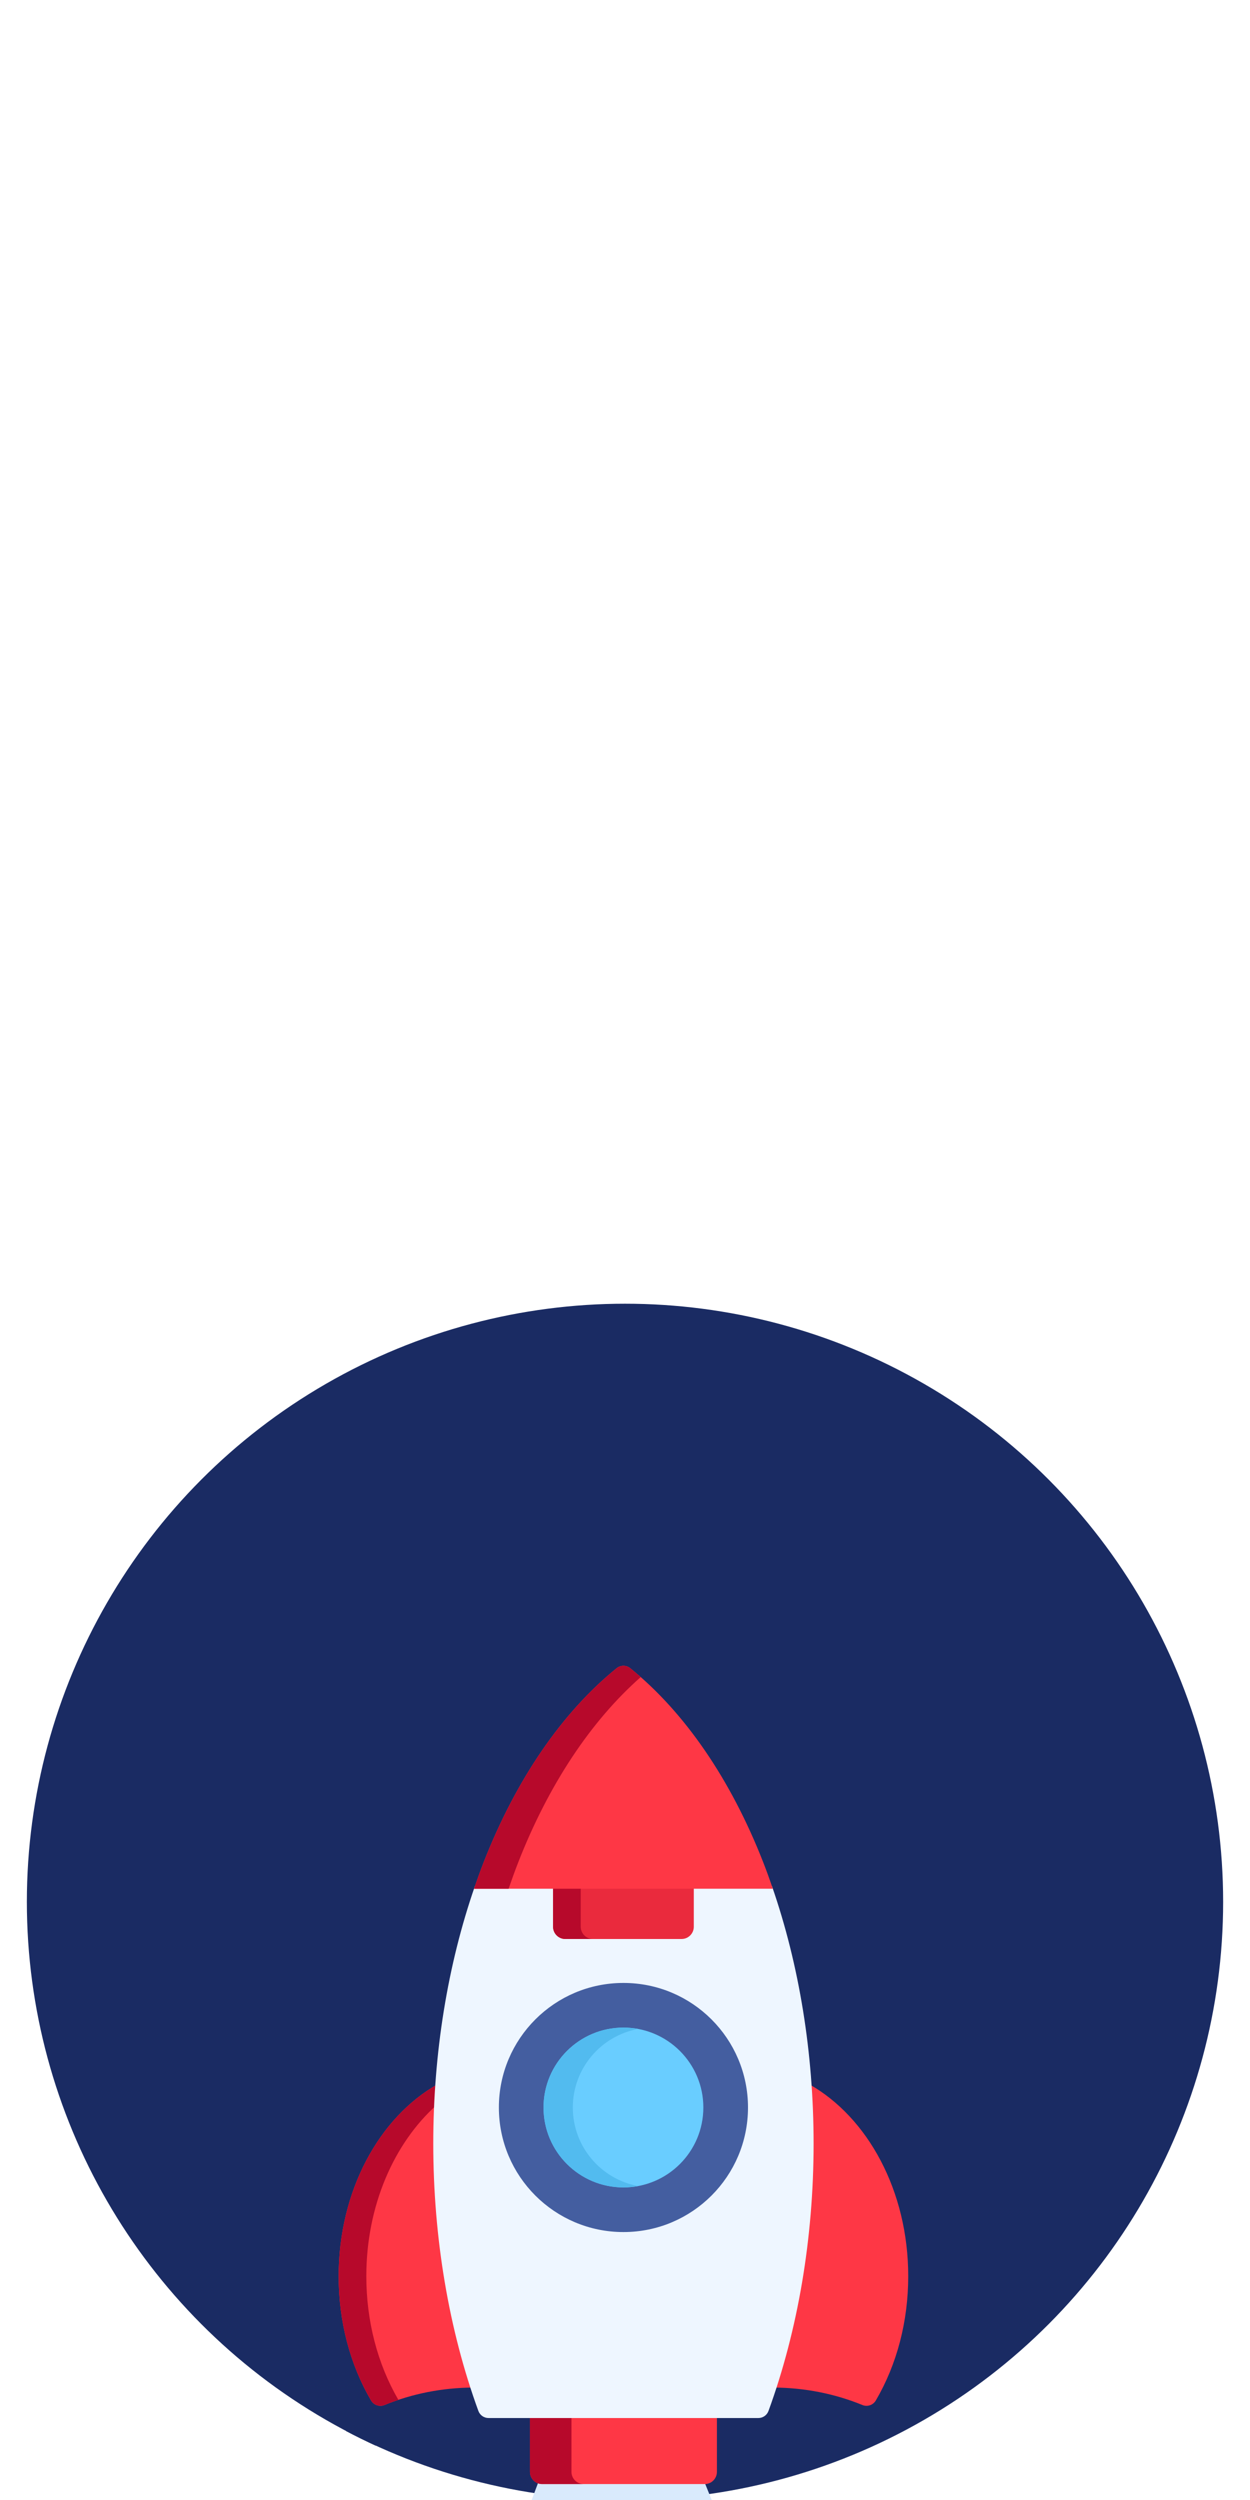 <svg id="ez9uiemj3kbq1" xmlns="http://www.w3.org/2000/svg" xmlns:xlink="http://www.w3.org/1999/xlink" viewBox="0 -512 512 1024" shape-rendering="geometricPrecision" text-rendering="geometricPrecision"><style>#ez9uiemj3kbq2_to {animation: ez9uiemj3kbq2_to__to 6000ms linear infinite normal forwards}@keyframes ez9uiemj3kbq2_to__to { 0% {transform: translate(256px,267px)} 50% {transform: translate(256px,256px)} 100% {transform: translate(256px,256px)} }#ez9uiemj3kbq3_to {animation: ez9uiemj3kbq3_to__to 6000ms linear 1 normal forwards}@keyframes ez9uiemj3kbq3_to__to { 0% {transform: translate(255.102px,529.528px)} 8.333% {transform: translate(255.36px,414.261px)} 16.667% {transform: translate(255.102px,294.355px)} 28.333% {transform: translate(257.408px,171.551px)} 38.333% {transform: translate(256.344px,72.272px)} 50% {transform: translate(253.224px,-91.384px)} 58.333% {transform: translate(253.864px,-135.256px)} 66.667% {transform: translate(253.864px,-81.061px)} 83.333% {transform: translate(253.864px,251.849px)} 100% {transform: translate(253.864px,515.809px)} }#ez9uiemj3kbq3_ts {animation: ez9uiemj3kbq3_ts__ts 6000ms linear 1 normal forwards}@keyframes ez9uiemj3kbq3_ts__ts { 0% {transform: skewX(1deg) skewY(1deg) scale(1,1)} 8.333% {transform: skewX(1deg) skewY(1deg) scale(0.82,1.51)} 100% {transform: skewX(1deg) skewY(1deg) scale(0.82,1.51)} }#ez9uiemj3kbq3 {animation: ez9uiemj3kbq3_c_o 6000ms linear 1 normal forwards}@keyframes ez9uiemj3kbq3_c_o { 0% {opacity: 1} 3.333% {opacity: 0.12} 8.333% {opacity: 1} 13.333% {opacity: 0.62} 18.333% {opacity: 1} 23.333% {opacity: 0.26} 30% {opacity: 0.66} 35% {opacity: 0.1} 43.333% {opacity: 0.84} 50% {opacity: 0.12} 55% {opacity: 0.46} 58.333% {opacity: 0.18} 61.667% {opacity: 0.52} 66.667% {opacity: 0.2} 71.667% {opacity: 0.34} 75% {opacity: 0.14} 80% {opacity: 0.3} 83.333% {opacity: 0.7} 90% {opacity: 0.5} 93.333% {opacity: 0.66} 98.333% {opacity: 0.42} 100% {opacity: 1} }#ez9uiemj3kbq4_to {animation: ez9uiemj3kbq4_to__to 6000ms linear 1 normal forwards}@keyframes ez9uiemj3kbq4_to__to { 0% {transform: translate(196.029px,457.477px)} 50% {transform: translate(196.029px,-149.297px)} 58.333% {transform: translate(196.67px,-193.169px)} 66.667% {transform: translate(196.67px,-138.974px)} 83.333% {transform: translate(196.67px,193.936px)} 100% {transform: translate(196.67px,457.896px)} }#ez9uiemj3kbq5_to {animation: ez9uiemj3kbq5_to__to 6000ms linear 1 normal forwards}@keyframes ez9uiemj3kbq5_to__to { 0% {transform: translate(166.216px,407.541px)} 50% {transform: translate(166.216px,-199.232px)} 58.333% {transform: translate(166.856px,-243.104px)} 66.667% {transform: translate(166.856px,-188.909px)} 83.333% {transform: translate(166.856px,144.001px)} 100% {transform: translate(166.856px,407.961px)} }#ez9uiemj3kbq6_to {animation: ez9uiemj3kbq6_to__to 6000ms linear 1 normal forwards}@keyframes ez9uiemj3kbq6_to__to { 0% {transform: translate(159.03px,407.541px)} 50% {transform: translate(159.03px,-199.232px)} 58.333% {transform: translate(159.671px,-243.104px)} 66.667% {transform: translate(159.671px,-188.909px)} 83.333% {transform: translate(159.671px,144.001px)} 100% {transform: translate(159.671px,407.961px)} }#ez9uiemj3kbq7_to {animation: ez9uiemj3kbq7_to__to 6000ms linear 1 normal forwards}@keyframes ez9uiemj3kbq7_to__to { 0% {transform: translate(294.538px,423.569px)} 50% {transform: translate(294.538px,-183.205px)} 58.333% {transform: translate(295.179px,-227.077px)} 66.667% {transform: translate(295.179px,-172.882px)} 83.333% {transform: translate(295.179px,160.028px)} 100% {transform: translate(295.179px,423.988px)} }#ez9uiemj3kbq10_to {animation: ez9uiemj3kbq10_to__to 6000ms linear 1 normal forwards}@keyframes ez9uiemj3kbq10_to__to { 0% {transform: translate(228.071px,491.453px)} 50% {transform: translate(228.071px,-115.32px)} 58.333% {transform: translate(228.712px,-159.192px)} 66.667% {transform: translate(228.712px,-104.997px)} 83.333% {transform: translate(228.712px,227.913px)} 100% {transform: translate(228.712px,491.873px)} }#ez9uiemj3kbq11_to {animation: ez9uiemj3kbq11_to__to 6000ms linear 1 normal forwards}@keyframes ez9uiemj3kbq11_to__to { 0% {transform: translate(255.36px,369.522px)} 50% {transform: translate(255.36px,-237.252px)} 58.333% {transform: translate(256.001px,-281.124px)} 66.667% {transform: translate(256.001px,-226.929px)} 83.333% {transform: translate(256.001px,105.981px)} 100% {transform: translate(256.001px,369.941px)} }#ez9uiemj3kbq12_to {animation: ez9uiemj3kbq12_to__to 6000ms linear 1 normal forwards}@keyframes ez9uiemj3kbq12_to__to { 0% {transform: translate(195.872px,369.522px)} 50% {transform: translate(195.872px,-237.252px)} 58.333% {transform: translate(196.512px,-281.124px)} 66.667% {transform: translate(196.512px,-226.929px)} 83.333% {transform: translate(196.512px,105.981px)} 100% {transform: translate(196.512px,369.941px)} }#ez9uiemj3kbq13_to {animation: ez9uiemj3kbq13_to__to 6000ms linear 1 normal forwards}@keyframes ez9uiemj3kbq13_to__to { 0% {transform: translate(255.36px,271.414px)} 50% {transform: translate(255.36px,-335.359px)} 58.333% {transform: translate(256.001px,-379.231px)} 66.667% {transform: translate(256.001px,-325.036px)} 83.333% {transform: translate(256.001px,7.874px)} 100% {transform: translate(256.001px,271.834px)} }#ez9uiemj3kbq14_to {animation: ez9uiemj3kbq14_to__to 6000ms linear 1 normal forwards}@keyframes ez9uiemj3kbq14_to__to { 0% {transform: translate(234.708px,271.414px)} 50% {transform: translate(234.708px,-335.359px)} 58.333% {transform: translate(235.348px,-379.231px)} 66.667% {transform: translate(235.348px,-325.036px)} 83.333% {transform: translate(235.348px,7.874px)} 100% {transform: translate(235.348px,271.834px)} }#ez9uiemj3kbq15_to {animation: ez9uiemj3kbq15_to__to 6000ms linear 1 normal forwards}@keyframes ez9uiemj3kbq15_to__to { 0% {transform: translate(255.358px,215.959px)} 50% {transform: translate(255.358px,-390.814px)} 58.333% {transform: translate(255.999px,-434.686px)} 66.667% {transform: translate(255.999px,-380.491px)} 83.333% {transform: translate(255.999px,-47.581px)} 100% {transform: translate(255.999px,216.379px)} }#ez9uiemj3kbq16_to {animation: ez9uiemj3kbq16_to__to 6000ms linear 1 normal forwards}@keyframes ez9uiemj3kbq16_to__to { 0% {transform: translate(228.302px,215.959px)} 50% {transform: translate(228.302px,-390.814px)} 58.333% {transform: translate(228.942px,-434.686px)} 66.667% {transform: translate(228.942px,-380.491px)} 83.333% {transform: translate(228.942px,-47.581px)} 100% {transform: translate(228.942px,216.379px)} }#ez9uiemj3kbq17_to {animation: ez9uiemj3kbq17_to__to 6000ms linear 1 normal forwards}@keyframes ez9uiemj3kbq17_to__to { 0% {transform: translate(255.36px,351.231px)} 50% {transform: translate(255.36px,-255.542px)} 58.333% {transform: translate(256.001px,-299.414px)} 66.667% {transform: translate(256.001px,-245.22px)} 83.333% {transform: translate(256.001px,87.691px)} 100% {transform: translate(256.001px,351.651px)} }#ez9uiemj3kbq18_to {animation: ez9uiemj3kbq18_to__to 6000ms linear 1 normal forwards}@keyframes ez9uiemj3kbq18_to__to { 0% {transform: translate(255.36px,351.231px)} 50% {transform: translate(255.36px,-255.542px)} 58.333% {transform: translate(256.001px,-299.414px)} 66.667% {transform: translate(256.001px,-245.22px)} 83.333% {transform: translate(256.001px,87.691px)} 100% {transform: translate(256.001px,351.651px)} }#ez9uiemj3kbq19_to {animation: ez9uiemj3kbq19_to__to 6000ms linear 1 normal forwards}@keyframes ez9uiemj3kbq19_to__to { 0% {transform: translate(241.995px,351.233px)} 50% {transform: translate(241.995px,-255.541px)} 58.333% {transform: translate(242.636px,-299.413px)} 66.667% {transform: translate(242.636px,-245.218px)} 83.333% {transform: translate(242.636px,87.692px)} 100% {transform: translate(242.636px,351.652px)} }</style><g id="ez9uiemj3kbq2_to" transform="translate(256,267)"><circle id="ez9uiemj3kbq2" r="245" transform="translate(0,0)" fill="rgb(26,43,99)" stroke="none" stroke-width="1"/></g><g id="ez9uiemj3kbq3_to" transform="translate(255.102,529.528)"><g id="ez9uiemj3kbq3_ts" transform="skewX(1) skewY(1) scale(1,1)"><path id="ez9uiemj3kbq3" d="M216.796,378.925C229.446,378.925,241.1,385.287,247.971,395.945C248.14,396.208,248.424,396.377,248.736,396.4C248.761,396.402,248.787,396.403,248.812,396.403C249.098,396.403,249.371,396.281,249.561,396.065C259.861,384.414,274.669,377.732,290.188,377.732C295.476,377.732,300.584,378.506,305.419,379.925L287.573,334.18L224.427,334.18L206.386,380.424C209.691,379.454,213.182,378.925,216.796,378.925Z" transform="translate(-255.902,-365.291)" fill="rgb(217,234,252)" stroke="none" stroke-width="1"/></g></g><g id="ez9uiemj3kbq4_to" transform="translate(196.029,457.477)"><path id="ez9uiemj3kbq4" d="M223.686,433.681C233.121,433.681,242.125,435.516,250.366,438.843C238.943,430.274,224.766,425.177,209.387,425.177C174.952,425.177,146.467,450.623,141.692,483.735C145.715,485.861,149.806,487.875,153.957,489.779C160.964,457.704,189.508,433.681,223.686,433.681Z" transform="translate(-196.029,-457.477)" fill="rgb(26,43,99)" stroke="none" stroke-width="1"/></g><g id="ez9uiemj3kbq5_to" transform="translate(166.216,407.541)"><path id="ez9uiemj3kbq5" d="M179.108,195.717C179.108,187.562,179.414,179.429,179.986,171.355C155.926,184.904,139.35,215.088,139.35,250.033C139.35,268.489,143.939,286.09,152.62,300.933C153.435,302.327,154.91,303.124,156.442,303.124C157.002,303.124,157.569,303.018,158.114,302.795C169.523,298.131,181.715,295.735,194.358,295.635C184.375,264.907,179.108,230.591,179.108,195.717Z" transform="translate(-166.855,-237.24)" fill="rgb(254,55,69)" stroke="none" stroke-width="1"/></g><g id="ez9uiemj3kbq6_to" transform="translate(159.03,407.541)"><path id="ez9uiemj3kbq6" d="M150.689,250.033C150.689,221.17,162.004,195.566,179.497,179.89C179.631,177.039,179.786,174.193,179.987,171.355C155.927,184.904,139.351,215.088,139.351,250.033C139.351,268.489,143.94,286.09,152.621,300.933C153.436,302.327,154.911,303.124,156.443,303.124C157.003,303.124,157.57,303.018,158.115,302.795C159.995,302.026,161.905,301.342,163.826,300.697C155.233,285.903,150.689,268.392,150.689,250.033Z" transform="translate(-159.67,-237.24)" fill="rgb(183,9,43)" stroke="none" stroke-width="1"/></g><g id="ez9uiemj3kbq7_to" transform="translate(294.538,423.569)"><g id="ez9uiemj3kbq7" transform="translate(-295.178,-253.268)"><path id="ez9uiemj3kbq8" d="M332.013,171.355C332.585,179.43,332.891,187.563,332.891,195.717C332.891,230.59,327.624,264.906,317.64,295.635C330.284,295.735,342.475,298.131,353.884,302.795C354.429,303.018,354.997,303.124,355.556,303.124C357.089,303.124,358.563,302.326,359.378,300.933C368.06,286.09,372.648,268.489,372.648,250.033C372.649,215.088,356.073,184.904,332.013,171.355Z" fill="rgb(254,55,69)" stroke="none" stroke-width="1"/><path id="ez9uiemj3kbq9" d="M217.708,307.125L217.708,330.179C217.708,332.929,219.958,335.179,222.708,335.179L289.291,335.179C292.041,335.179,294.291,332.929,294.291,330.179L294.291,307.125L217.708,307.125Z" fill="rgb(254,55,69)" stroke="none" stroke-width="1"/></g></g><g id="ez9uiemj3kbq10_to" transform="translate(228.071,491.453)"><path id="ez9uiemj3kbq10" d="M234.715,330.179L234.715,307.125L217.708,307.125L217.708,330.179C217.708,332.929,219.958,335.179,222.708,335.179L239.715,335.179C236.965,335.179,234.715,332.929,234.715,330.179Z" transform="translate(-228.711,-321.152)" fill="rgb(183,9,43)" stroke="none" stroke-width="1"/></g><g id="ez9uiemj3kbq11_to" transform="translate(255.36,369.522)"><path id="ez9uiemj3kbq11" d="M316.854,90.318L195.145,90.318C183.991,122.471,178.108,158.661,178.108,195.717C178.108,234.239,184.497,272.104,196.583,305.217C197.221,306.963,198.881,308.125,200.74,308.125L311.259,308.125C313.118,308.125,314.779,306.963,315.416,305.217C327.502,272.104,333.891,234.239,333.891,195.717C333.892,158.661,328.009,122.472,316.854,90.318Z" transform="translate(-256,-199.221)" fill="rgb(238,246,255)" stroke="none" stroke-width="1"/></g><g id="ez9uiemj3kbq12_to" transform="translate(195.872,369.522)"><path id="ez9uiemj3kbq12" d="M210.756,305.217C198.669,272.104,192.281,234.239,192.281,195.717C192.281,158.661,198.164,122.471,209.318,90.318L195.146,90.318C183.992,122.471,178.109,158.661,178.109,195.717C178.109,234.239,184.498,272.104,196.584,305.217C197.222,306.963,198.882,308.125,200.741,308.125L214.913,308.125C213.054,308.125,211.394,306.963,210.756,305.217Z" transform="scale(1,0) translate(-196.512,-199.221)" fill="rgb(217,234,252)" stroke="none" stroke-width="1"/></g><g id="ez9uiemj3kbq13_to" transform="translate(255.36,271.414)"><path id="ez9uiemj3kbq13" d="M227.179,90.318L227.179,106.912C227.179,109.662,229.429,111.912,232.179,111.912L279.821,111.912C282.571,111.912,284.821,109.662,284.821,106.912L284.821,90.318L227.179,90.318Z" transform="translate(-256,-101.113)" fill="rgb(234,42,61)" stroke="none" stroke-width="1"/></g><g id="ez9uiemj3kbq14_to" transform="translate(234.708,271.414)"><path id="ez9uiemj3kbq14" d="M238.517,106.912L238.517,90.318L227.179,90.318L227.179,106.912C227.179,109.662,229.429,111.912,232.179,111.912L243.517,111.912C240.767,111.912,238.517,109.662,238.517,106.912Z" transform="translate(-235.348,-101.113)" fill="rgb(183,9,43)" stroke="none" stroke-width="1"/></g><g id="ez9uiemj3kbq15_to" transform="translate(255.358,215.959)"><path id="ez9uiemj3kbq15" d="M256,0C255.013,0,254.027,0.329,253.215,0.986C230.877,19.075,212.061,46.515,198.804,80.34C197.394,83.939,196.069,87.609,194.798,91.318L317.201,91.318C315.93,87.609,314.605,83.939,313.195,80.34C299.938,46.515,281.123,19.075,258.784,0.986C257.973,0.329,256.987,0,256,0Z" transform="translate(-255.998,-45.658)" fill="rgb(254,55,69)" stroke="none" stroke-width="1"/></g><g id="ez9uiemj3kbq16_to" transform="translate(228.302,215.959)"><path id="ez9uiemj3kbq16" d="M263.086,4.628C261.667,3.377,260.234,2.16,258.785,0.986C257.973,0.329,256.987,0,256,0C255.013,0,254.027,0.329,253.215,0.986C230.877,19.075,212.061,46.515,198.804,80.34C197.394,83.939,196.069,87.609,194.798,91.318L208.97,91.318C210.241,87.609,211.566,83.939,212.976,80.34C225.374,48.709,242.632,22.667,263.086,4.628Z" transform="translate(-228.941,-45.658)" fill="rgb(183,9,43)" stroke="none" stroke-width="1"/></g><g id="ez9uiemj3kbq17_to" transform="translate(255.36,351.231)"><circle id="ez9uiemj3kbq17" r="51.02" transform="translate(0,0)" fill="rgb(68,94,160)" stroke="none" stroke-width="1"/></g><g id="ez9uiemj3kbq18_to" transform="translate(255.36,351.231)"><circle id="ez9uiemj3kbq18" r="32.731" transform="translate(0,0)" fill="rgb(105,205,255)" stroke="none" stroke-width="1"/></g><g id="ez9uiemj3kbq19_to" transform="translate(241.995,351.233)"><path id="ez9uiemj3kbq19" d="M235.268,180.932C235.268,196.959,246.789,210.287,262,213.106C260.054,213.466,258.051,213.664,256,213.664C237.922,213.664,223.269,199.009,223.269,180.932C223.269,162.855,237.923,148.201,256,148.201C258.05,148.201,260.054,148.399,262,148.759C246.789,151.578,235.268,164.905,235.268,180.932Z" transform="translate(-242.635,-180.932)" fill="rgb(82,187,239)" stroke="none" stroke-width="1"/></g></svg>
